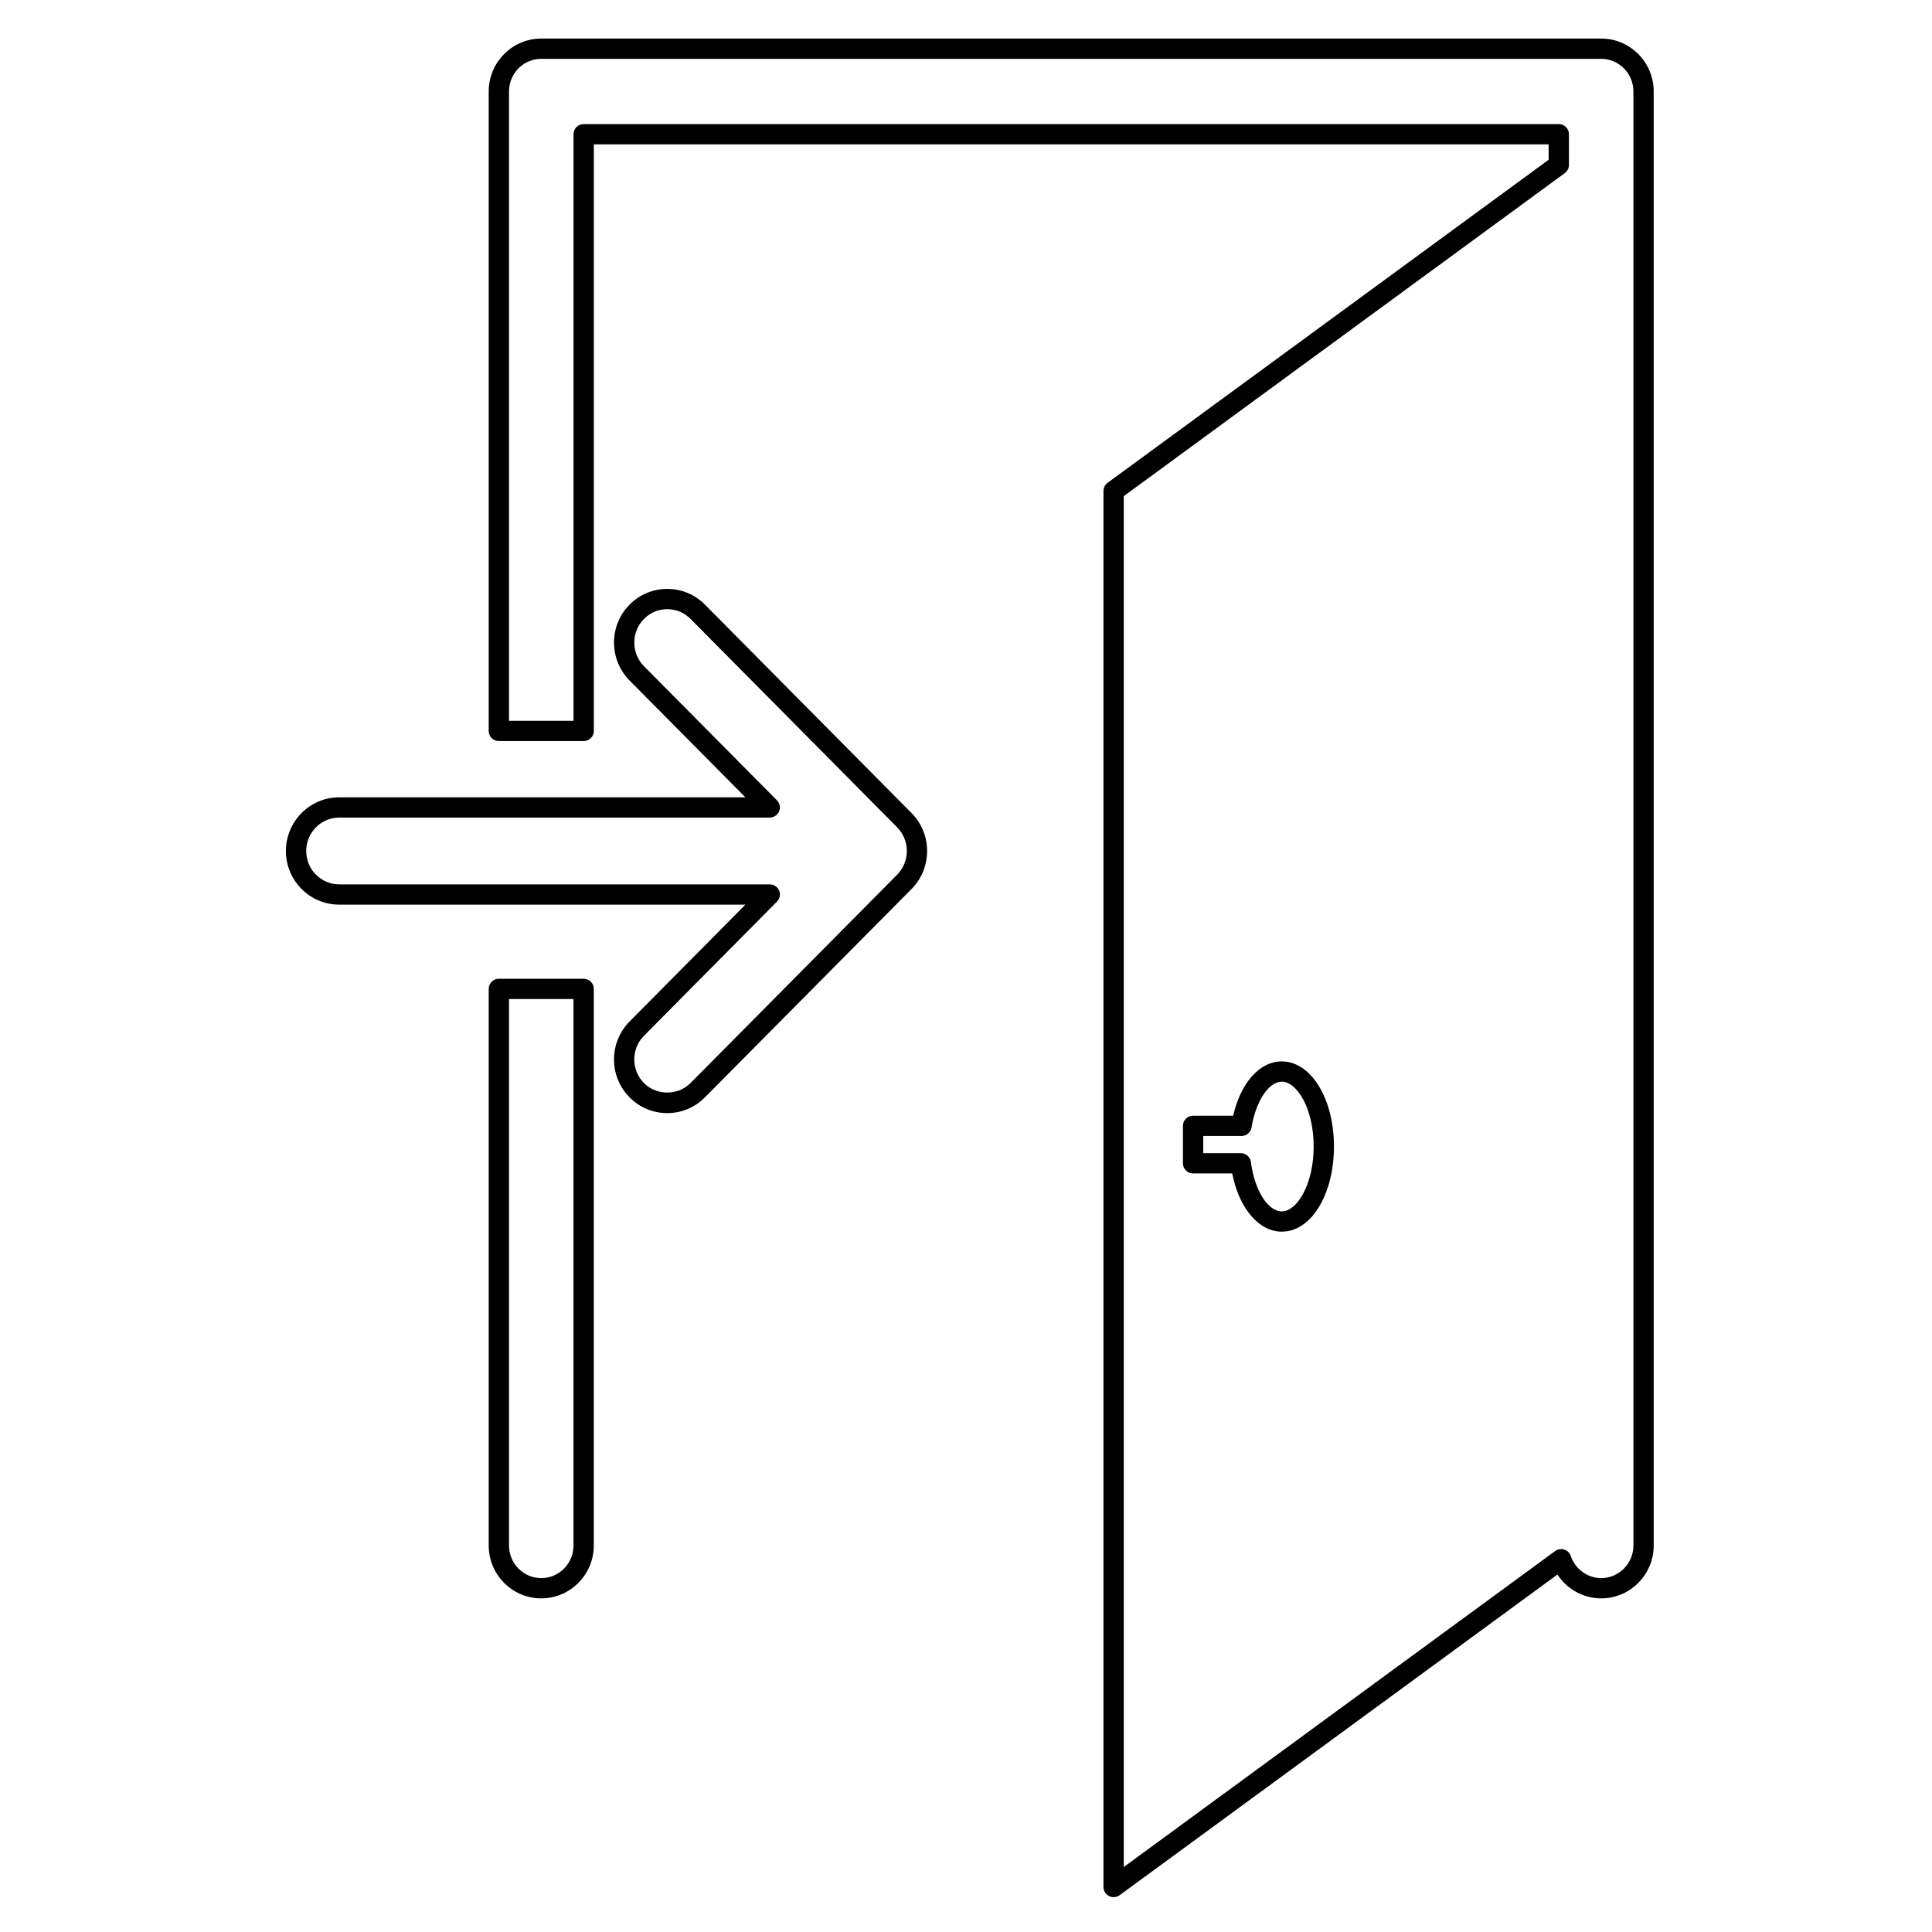 <svg xmlns="http://www.w3.org/2000/svg" xmlns:xlink="http://www.w3.org/1999/xlink" preserveAspectRatio="xMidYMid" width="500" height="500" viewBox="0 0 500 500">
  <defs>
    <style>
      .cls-1 {
        fill: #000;
        fill-rule: evenodd;
      }
    </style>
  </defs>
  <path d="M414.376,413.657 C409.757,413.657 405.540,411.274 403.060,407.491 L289.764,490.474 C289.302,490.807 288.754,490.978 288.207,490.978 C287.805,490.978 287.394,490.884 287.017,490.696 C286.136,490.252 285.580,489.346 285.580,488.356 L285.580,127.067 C285.580,126.229 285.975,125.443 286.649,124.948 L400.785,41.350 L400.785,37.361 L153.680,37.361 L153.680,189.168 C153.680,190.620 152.508,191.790 151.053,191.790 L129.104,191.790 C127.651,191.790 126.479,190.620 126.479,189.168 L126.479,23.670 C126.479,16.120 132.578,9.979 140.079,9.979 L414.376,9.979 C421.878,9.979 427.977,16.120 427.977,23.670 L427.977,399.983 C427.977,407.525 421.878,413.657 414.376,413.657 ZM422.726,23.670 C422.726,19.015 418.978,15.223 414.376,15.223 L140.079,15.223 C135.477,15.223 131.731,19.015 131.731,23.670 L131.731,186.546 L148.428,186.546 L148.428,34.739 C148.428,33.287 149.599,32.117 151.053,32.117 L403.410,32.117 C404.864,32.117 406.037,33.287 406.037,34.739 L406.037,42.682 C406.037,43.520 405.643,44.305 404.967,44.800 L290.833,128.398 L290.833,483.180 L402.470,401.409 C403.153,400.914 404.026,400.769 404.813,401.025 C405.609,401.273 406.241,401.887 406.515,402.682 C407.687,406.107 410.844,408.413 414.376,408.413 C418.978,408.413 422.726,404.629 422.726,399.983 L422.726,23.670 ZM331.720,318.750 C325.759,318.750 320.668,312.669 318.890,303.684 L308.770,303.684 C307.316,303.684 306.144,302.514 306.144,301.062 L306.144,291.368 C306.144,289.916 307.316,288.746 308.770,288.746 L319.137,288.746 C321.096,280.247 325.989,274.688 331.720,274.688 C339.299,274.688 345.227,284.364 345.227,296.714 C345.235,302.343 343.986,307.673 341.711,311.729 C339.171,316.256 335.621,318.750 331.720,318.750 ZM331.720,279.932 C328.350,279.932 324.988,285.031 323.894,291.787 C323.688,293.059 322.593,293.990 321.302,293.990 L311.396,293.990 L311.396,298.440 L321.123,298.440 C322.447,298.440 323.560,299.422 323.731,300.729 C324.664,308.014 328.102,313.507 331.720,313.507 C333.610,313.507 335.578,311.926 337.126,309.159 C338.966,305.879 339.975,301.463 339.975,296.714 C339.975,286.824 335.621,279.932 331.720,279.932 ZM162.926,176.108 C157.563,170.676 157.572,161.880 162.926,156.489 C165.518,153.860 168.982,152.407 172.678,152.407 C172.678,152.407 172.678,152.407 172.687,152.407 C176.374,152.407 179.847,153.860 182.446,156.489 L235.917,210.426 C241.272,215.832 241.272,224.637 235.925,230.053 L182.446,283.980 C179.847,286.619 176.381,288.072 172.687,288.072 C168.982,288.072 165.509,286.619 162.918,283.972 C157.563,278.582 157.563,269.785 162.926,264.370 L192.916,234.118 L87.789,234.118 C80.177,234.118 73.992,227.901 73.992,220.248 C73.992,212.578 80.177,206.343 87.789,206.343 L192.908,206.343 L162.926,176.108 ZM87.789,211.587 C83.076,211.587 79.244,215.474 79.244,220.248 C79.244,225.005 83.076,228.874 87.789,228.874 L199.212,228.874 C200.273,228.874 201.231,229.507 201.641,230.489 C202.043,231.462 201.829,232.589 201.077,233.341 L166.656,268.060 C163.312,271.442 163.312,276.926 166.656,280.290 C169.863,283.570 175.483,283.570 178.709,280.290 L232.187,226.363 C235.523,222.981 235.523,217.490 232.187,214.115 L178.717,160.179 C177.101,158.548 174.961,157.652 172.687,157.652 C172.678,157.652 172.678,157.652 172.678,157.652 C170.402,157.652 168.273,158.548 166.665,160.179 C163.319,163.545 163.319,169.037 166.665,172.418 L201.068,207.120 C201.821,207.872 202.035,208.999 201.633,209.973 C201.222,210.956 200.264,211.587 199.203,211.587 L87.789,211.587 ZM129.104,253.301 L151.045,253.301 C152.500,253.301 153.671,254.472 153.671,255.924 L153.671,399.983 C153.671,407.525 147.572,413.657 140.079,413.657 C132.578,413.657 126.479,407.525 126.479,399.983 L126.479,255.924 C126.479,254.472 127.651,253.301 129.104,253.301 ZM131.731,399.983 C131.731,404.629 135.477,408.413 140.079,408.413 C144.681,408.413 148.420,404.629 148.420,399.983 L148.420,258.545 L131.731,258.545 L131.731,399.983 Z" class="cls-1"/>
</svg>
